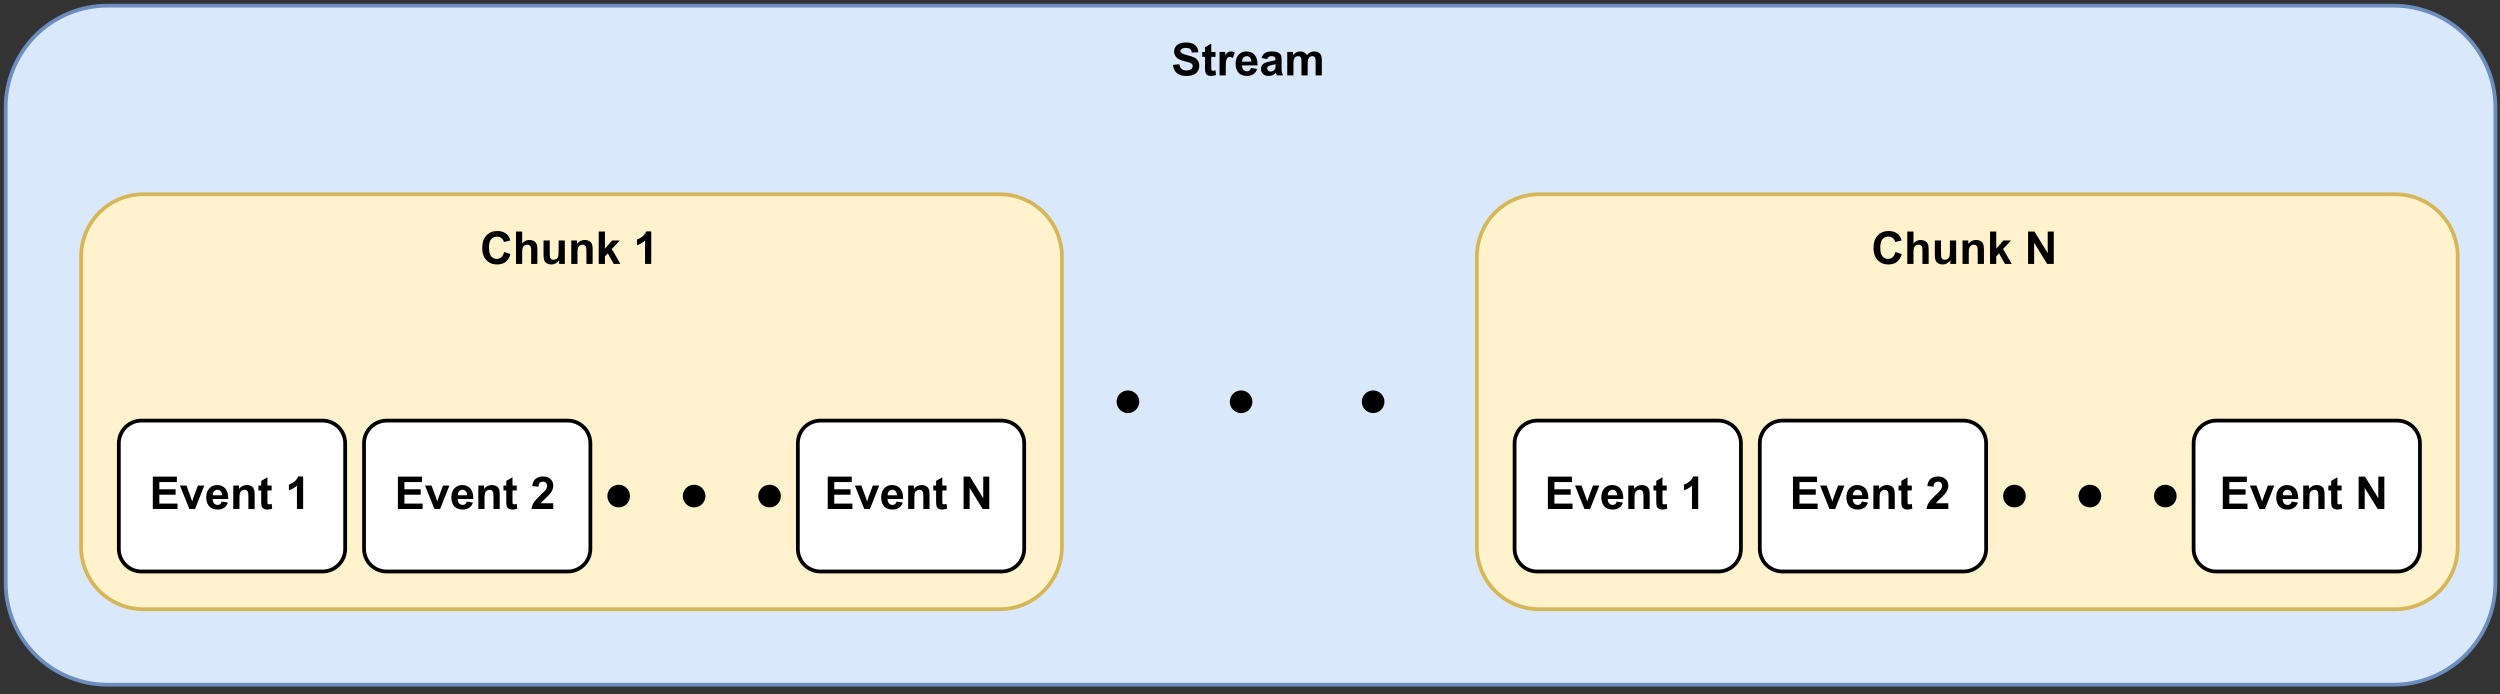 <?xml version="1.0" encoding="UTF-8" standalone="no"?>
<svg
   width="497.04pt"
   height="138pt"
   viewBox="0 0 497.04 138"
   version="1.1"
   id="svg241"
   xmlns:xlink="http://www.w3.org/1999/xlink"
   xmlns="http://www.w3.org/2000/svg"
   xmlns:svg="http://www.w3.org/2000/svg">
  <rect x="0" y="0" width="497.04" height="138" fill="#333333" stroke="none"/>
  <defs
     id="defs57">
    <g
       id="g52">
      <g
         id="glyph-0-0" />
      <g
         id="glyph-0-1">
        <path
           d="M 0.328 -2.094 L 1.594 -2.219 C 1.664 -1.789 1.816 -1.477 2.047 -1.281 C 2.285 -1.082 2.602 -0.984 3 -0.984 C 3.414 -0.984 3.727 -1.07 3.938 -1.25 C 4.156 -1.426 4.266 -1.633 4.266 -1.875 C 4.266 -2.02 4.219 -2.145 4.125 -2.25 C 4.039 -2.363 3.883 -2.461 3.656 -2.547 C 3.508 -2.598 3.164 -2.691 2.625 -2.828 C 1.926 -2.992 1.438 -3.203 1.156 -3.453 C 0.758 -3.805 0.562 -4.238 0.562 -4.75 C 0.562 -5.082 0.648 -5.391 0.828 -5.672 C 1.016 -5.961 1.285 -6.18 1.641 -6.328 C 1.992 -6.473 2.414 -6.547 2.906 -6.547 C 3.719 -6.547 4.328 -6.367 4.734 -6.016 C 5.141 -5.66 5.352 -5.188 5.375 -4.594 L 4.078 -4.547 C 4.023 -4.879 3.906 -5.113 3.719 -5.25 C 3.539 -5.395 3.266 -5.469 2.891 -5.469 C 2.516 -5.469 2.223 -5.395 2.016 -5.25 C 1.867 -5.145 1.797 -5.008 1.797 -4.844 C 1.797 -4.688 1.863 -4.555 2 -4.453 C 2.156 -4.316 2.551 -4.172 3.188 -4.016 C 3.82 -3.867 4.289 -3.711 4.594 -3.547 C 4.895 -3.391 5.129 -3.172 5.297 -2.891 C 5.473 -2.617 5.562 -2.281 5.562 -1.875 C 5.562 -1.508 5.457 -1.164 5.25 -0.844 C 5.051 -0.52 4.766 -0.281 4.391 -0.125 C 4.016 0.031 3.547 0.109 2.984 0.109 C 2.172 0.109 1.547 -0.078 1.109 -0.453 C 0.672 -0.828 0.41 -1.375 0.328 -2.094 Z M 0.328 -2.094 "
           id="path3" />
      </g>
      <g
         id="glyph-0-2">
        <path
           d="M 2.781 -4.672 L 2.781 -3.688 L 1.938 -3.688 L 1.938 -1.797 C 1.938 -1.422 1.941 -1.203 1.953 -1.141 C 1.973 -1.078 2.008 -1.023 2.062 -0.984 C 2.125 -0.941 2.195 -0.922 2.281 -0.922 C 2.395 -0.922 2.562 -0.957 2.781 -1.031 L 2.891 -0.078 C 2.598 0.047 2.27 0.109 1.906 0.109 C 1.688 0.109 1.488 0.07 1.312 0 C 1.133 -0.082 1.004 -0.18 0.922 -0.297 C 0.836 -0.41 0.781 -0.57 0.75 -0.781 C 0.719 -0.926 0.703 -1.211 0.703 -1.641 L 0.703 -3.688 L 0.141 -3.688 L 0.141 -4.672 L 0.703 -4.672 L 0.703 -5.594 L 1.938 -6.312 L 1.938 -4.672 Z M 2.781 -4.672 "
           id="path6" />
      </g>
      <g
         id="glyph-0-3">
        <path
           d="M 1.828 0 L 0.594 0 L 0.594 -4.672 L 1.734 -4.672 L 1.734 -4 C 1.93 -4.312 2.109 -4.516 2.266 -4.609 C 2.422 -4.711 2.598 -4.766 2.797 -4.766 C 3.078 -4.766 3.348 -4.691 3.609 -4.547 L 3.234 -3.469 C 3.023 -3.602 2.832 -3.672 2.656 -3.672 C 2.477 -3.672 2.328 -3.617 2.203 -3.516 C 2.086 -3.422 1.992 -3.25 1.922 -3 C 1.859 -2.75 1.828 -2.227 1.828 -1.438 Z M 1.828 0 "
           id="path9" />
      </g>
      <g
         id="glyph-0-4">
        <path
           d="M 3.344 -1.484 L 4.578 -1.281 C 4.422 -0.832 4.172 -0.488 3.828 -0.25 C 3.484 -0.008 3.055 0.109 2.547 0.109 C 1.734 0.109 1.133 -0.156 0.75 -0.688 C 0.438 -1.113 0.281 -1.648 0.281 -2.297 C 0.281 -3.066 0.484 -3.672 0.891 -4.109 C 1.297 -4.547 1.805 -4.766 2.422 -4.766 C 3.117 -4.766 3.664 -4.535 4.062 -4.078 C 4.469 -3.617 4.66 -2.922 4.641 -1.984 L 1.547 -1.984 C 1.555 -1.609 1.656 -1.316 1.844 -1.109 C 2.039 -0.91 2.281 -0.812 2.562 -0.812 C 2.758 -0.812 2.922 -0.863 3.047 -0.969 C 3.18 -1.082 3.281 -1.254 3.344 -1.484 Z M 3.422 -2.734 C 3.41 -3.086 3.316 -3.359 3.141 -3.547 C 2.961 -3.734 2.75 -3.828 2.5 -3.828 C 2.227 -3.828 2.004 -3.727 1.828 -3.531 C 1.648 -3.332 1.566 -3.066 1.578 -2.734 Z M 3.422 -2.734 "
           id="path12" />
      </g>
      <g
         id="glyph-0-5">
        <path
           d="M 1.562 -3.25 L 0.453 -3.453 C 0.578 -3.898 0.789 -4.227 1.094 -4.438 C 1.406 -4.656 1.863 -4.766 2.469 -4.766 C 3.02 -4.766 3.43 -4.695 3.703 -4.562 C 3.973 -4.438 4.16 -4.273 4.266 -4.078 C 4.379 -3.879 4.438 -3.508 4.438 -2.969 L 4.422 -1.531 C 4.422 -1.125 4.441 -0.82 4.484 -0.625 C 4.523 -0.426 4.598 -0.219 4.703 0 L 3.484 0 C 3.453 -0.082 3.41 -0.203 3.359 -0.359 C 3.336 -0.43 3.32 -0.484 3.312 -0.516 C 3.102 -0.305 2.879 -0.148 2.641 -0.047 C 2.398 0.055 2.145 0.109 1.875 0.109 C 1.395 0.109 1.016 -0.02 0.734 -0.281 C 0.461 -0.539 0.328 -0.875 0.328 -1.281 C 0.328 -1.539 0.391 -1.773 0.516 -1.984 C 0.641 -2.191 0.812 -2.348 1.031 -2.453 C 1.258 -2.566 1.586 -2.664 2.016 -2.75 C 2.598 -2.852 3 -2.953 3.219 -3.047 L 3.219 -3.172 C 3.219 -3.41 3.16 -3.578 3.047 -3.672 C 2.93 -3.773 2.707 -3.828 2.375 -3.828 C 2.156 -3.828 1.984 -3.781 1.859 -3.688 C 1.742 -3.602 1.645 -3.457 1.562 -3.25 Z M 3.219 -2.234 C 3.062 -2.18 2.812 -2.117 2.469 -2.047 C 2.125 -1.973 1.898 -1.906 1.797 -1.844 C 1.641 -1.727 1.562 -1.582 1.562 -1.406 C 1.562 -1.227 1.625 -1.078 1.75 -0.953 C 1.875 -0.828 2.035 -0.766 2.234 -0.766 C 2.461 -0.766 2.676 -0.836 2.875 -0.984 C 3.031 -1.098 3.129 -1.234 3.172 -1.391 C 3.203 -1.492 3.219 -1.695 3.219 -2 Z M 3.219 -2.234 "
           id="path15" />
      </g>
      <g
         id="glyph-0-6">
        <path
           d="M 0.547 -4.672 L 1.688 -4.672 L 1.688 -4.031 C 2.094 -4.52 2.578 -4.766 3.141 -4.766 C 3.441 -4.766 3.703 -4.703 3.922 -4.578 C 4.141 -4.461 4.32 -4.281 4.469 -4.031 C 4.664 -4.281 4.883 -4.461 5.125 -4.578 C 5.363 -4.703 5.617 -4.766 5.891 -4.766 C 6.234 -4.766 6.52 -4.695 6.75 -4.562 C 6.988 -4.426 7.172 -4.223 7.297 -3.953 C 7.379 -3.754 7.422 -3.43 7.422 -2.984 L 7.422 0 L 6.188 0 L 6.188 -2.672 C 6.188 -3.129 6.145 -3.426 6.062 -3.562 C 5.945 -3.738 5.77 -3.828 5.531 -3.828 C 5.352 -3.828 5.188 -3.773 5.031 -3.672 C 4.883 -3.566 4.773 -3.41 4.703 -3.203 C 4.641 -3.004 4.609 -2.68 4.609 -2.234 L 4.609 0 L 3.375 0 L 3.375 -2.562 C 3.375 -3.008 3.352 -3.301 3.312 -3.438 C 3.27 -3.57 3.203 -3.672 3.109 -3.734 C 3.016 -3.797 2.891 -3.828 2.734 -3.828 C 2.535 -3.828 2.359 -3.773 2.203 -3.672 C 2.055 -3.566 1.945 -3.414 1.875 -3.219 C 1.812 -3.031 1.781 -2.711 1.781 -2.266 L 1.781 0 L 0.547 0 Z M 0.547 -4.672 "
           id="path18" />
      </g>
      <g
         id="glyph-0-7">
        <path
           d="M 0.656 0 L 0.656 -6.438 L 5.438 -6.438 L 5.438 -5.359 L 1.953 -5.359 L 1.953 -3.922 L 5.188 -3.922 L 5.188 -2.844 L 1.953 -2.844 L 1.953 -1.078 L 5.562 -1.078 L 5.562 0 Z M 0.656 0 "
           id="path21" />
      </g>
      <g
         id="glyph-0-8">
        <path
           d="M 1.922 0 L 0.047 -4.672 L 1.344 -4.672 L 2.219 -2.281 L 2.484 -1.484 C 2.547 -1.691 2.586 -1.828 2.609 -1.891 C 2.648 -2.023 2.691 -2.156 2.734 -2.281 L 3.625 -4.672 L 4.891 -4.672 L 3.047 0 Z M 1.922 0 "
           id="path24" />
      </g>
      <g
         id="glyph-0-9">
        <path
           d="M 4.891 0 L 3.656 0 L 3.656 -2.375 C 3.656 -2.883 3.629 -3.211 3.578 -3.359 C 3.523 -3.504 3.438 -3.617 3.312 -3.703 C 3.195 -3.785 3.055 -3.828 2.891 -3.828 C 2.68 -3.828 2.488 -3.766 2.312 -3.641 C 2.145 -3.523 2.031 -3.367 1.969 -3.172 C 1.906 -2.984 1.875 -2.629 1.875 -2.109 L 1.875 0 L 0.641 0 L 0.641 -4.672 L 1.781 -4.672 L 1.781 -3.984 C 2.188 -4.504 2.703 -4.766 3.328 -4.766 C 3.598 -4.766 3.844 -4.719 4.062 -4.625 C 4.289 -4.531 4.461 -4.406 4.578 -4.25 C 4.691 -4.094 4.77 -3.914 4.812 -3.719 C 4.863 -3.531 4.891 -3.258 4.891 -2.906 Z M 4.891 0 "
           id="path27" />
      </g>
      <g
         id="glyph-0-10" />
      <g
         id="glyph-0-11">
        <path
           d="M 3.547 0 L 2.312 0 L 2.312 -4.656 C 1.852 -4.227 1.32 -3.914 0.719 -3.719 L 0.719 -4.844 C 1.039 -4.945 1.391 -5.145 1.766 -5.438 C 2.141 -5.727 2.398 -6.07 2.547 -6.469 L 3.547 -6.469 Z M 3.547 0 "
           id="path31" />
      </g>
      <g
         id="glyph-0-12">
        <path
           d="M 4.547 -1.141 L 4.547 0 L 0.219 0 C 0.27 -0.438 0.41 -0.848 0.641 -1.234 C 0.879 -1.617 1.344 -2.133 2.031 -2.781 C 2.594 -3.301 2.938 -3.648 3.062 -3.828 C 3.227 -4.086 3.312 -4.344 3.312 -4.594 C 3.312 -4.863 3.238 -5.07 3.094 -5.219 C 2.945 -5.363 2.742 -5.438 2.484 -5.438 C 2.223 -5.438 2.016 -5.359 1.859 -5.203 C 1.711 -5.055 1.625 -4.801 1.594 -4.438 L 0.375 -4.562 C 0.445 -5.238 0.676 -5.723 1.062 -6.016 C 1.445 -6.316 1.93 -6.469 2.516 -6.469 C 3.148 -6.469 3.645 -6.297 4 -5.953 C 4.363 -5.609 4.547 -5.18 4.547 -4.672 C 4.547 -4.379 4.492 -4.102 4.391 -3.844 C 4.285 -3.582 4.125 -3.312 3.906 -3.031 C 3.75 -2.832 3.477 -2.555 3.094 -2.203 C 2.707 -1.848 2.461 -1.609 2.359 -1.484 C 2.254 -1.367 2.164 -1.254 2.094 -1.141 Z M 4.547 -1.141 "
           id="path34" />
      </g>
      <g
         id="glyph-0-13">
        <path
           d="M 0.672 0 L 0.672 -6.438 L 1.938 -6.438 L 4.578 -2.141 L 4.578 -6.438 L 5.781 -6.438 L 5.781 0 L 4.469 0 L 1.875 -4.203 L 1.875 0 Z M 0.672 0 "
           id="path37" />
      </g>
      <g
         id="glyph-0-14">
        <path
           d="M 4.781 -2.375 L 6.031 -1.969 C 5.844 -1.27 5.523 -0.75 5.078 -0.406 C 4.629 -0.062 4.055 0.109 3.359 0.109 C 2.504 0.109 1.801 -0.18 1.25 -0.766 C 0.695 -1.348 0.422 -2.148 0.422 -3.172 C 0.422 -4.234 0.695 -5.062 1.25 -5.656 C 1.812 -6.25 2.539 -6.547 3.438 -6.547 C 4.227 -6.547 4.867 -6.316 5.359 -5.859 C 5.648 -5.578 5.867 -5.18 6.016 -4.672 L 4.734 -4.359 C 4.66 -4.691 4.5 -4.953 4.25 -5.141 C 4.008 -5.336 3.719 -5.438 3.375 -5.438 C 2.895 -5.438 2.504 -5.266 2.203 -4.922 C 1.91 -4.578 1.766 -4.023 1.766 -3.266 C 1.766 -2.453 1.91 -1.867 2.203 -1.516 C 2.492 -1.172 2.875 -1 3.344 -1 C 3.695 -1 3.992 -1.109 4.234 -1.328 C 4.484 -1.547 4.664 -1.895 4.781 -2.375 Z M 4.781 -2.375 "
           id="path40" />
      </g>
      <g
         id="glyph-0-15">
        <path
           d="M 1.875 -6.438 L 1.875 -4.078 C 2.27 -4.535 2.75 -4.766 3.312 -4.766 C 3.594 -4.766 3.848 -4.711 4.078 -4.609 C 4.305 -4.504 4.477 -4.367 4.594 -4.203 C 4.707 -4.047 4.785 -3.863 4.828 -3.656 C 4.867 -3.457 4.891 -3.148 4.891 -2.734 L 4.891 0 L 3.656 0 L 3.656 -2.469 C 3.656 -2.957 3.629 -3.266 3.578 -3.391 C 3.535 -3.523 3.453 -3.629 3.328 -3.703 C 3.211 -3.785 3.066 -3.828 2.891 -3.828 C 2.68 -3.828 2.492 -3.773 2.328 -3.672 C 2.172 -3.578 2.055 -3.426 1.984 -3.219 C 1.91 -3.02 1.875 -2.727 1.875 -2.344 L 1.875 0 L 0.641 0 L 0.641 -6.438 Z M 1.875 -6.438 "
           id="path43" />
      </g>
      <g
         id="glyph-0-16">
        <path
           d="M 3.719 0 L 3.719 -0.703 C 3.551 -0.453 3.328 -0.254 3.047 -0.109 C 2.766 0.035 2.473 0.109 2.172 0.109 C 1.859 0.109 1.578 0.039 1.328 -0.094 C 1.078 -0.238 0.895 -0.438 0.781 -0.688 C 0.676 -0.938 0.625 -1.281 0.625 -1.719 L 0.625 -4.672 L 1.859 -4.672 L 1.859 -2.516 C 1.859 -1.859 1.879 -1.457 1.922 -1.312 C 1.961 -1.164 2.039 -1.047 2.156 -0.953 C 2.281 -0.867 2.438 -0.828 2.625 -0.828 C 2.832 -0.828 3.02 -0.883 3.188 -1 C 3.363 -1.125 3.477 -1.27 3.531 -1.438 C 3.594 -1.613 3.625 -2.035 3.625 -2.703 L 3.625 -4.672 L 4.859 -4.672 L 4.859 0 Z M 3.719 0 "
           id="path46" />
      </g>
      <g
         id="glyph-0-17">
        <path
           d="M 0.609 0 L 0.609 -6.438 L 1.844 -6.438 L 1.844 -3.031 L 3.281 -4.672 L 4.797 -4.672 L 3.203 -2.969 L 4.922 0 L 3.594 0 L 2.406 -2.094 L 1.844 -1.5 L 1.844 0 Z M 0.609 0 "
           id="path49" />
      </g>
    </g>
    <clipPath
       id="clip-0">
      <path
         clip-rule="nonzero"
         d="M 0 0 L 497 0 L 497 137.18 L 0 137.18 Z M 0 0 "
         id="path54" />
    </clipPath>
  </defs>
  <path
     fill-rule="nonzero"
     fill="rgb(85.489%, 90.979%, 98.819%)"
     fill-opacity="1"
     d="M 21.363 1.125 L 475.637 1.125 C 476.297 1.125 476.961 1.156 477.621 1.223 C 478.277 1.285 478.934 1.383 479.586 1.512 C 480.234 1.645 480.875 1.805 481.512 1.996 C 482.145 2.188 482.77 2.41 483.383 2.664 C 483.992 2.918 484.594 3.203 485.176 3.516 C 485.762 3.828 486.328 4.168 486.879 4.535 C 487.43 4.902 487.965 5.297 488.477 5.719 C 488.988 6.141 489.48 6.582 489.949 7.051 C 490.418 7.52 490.859 8.012 491.281 8.523 C 491.703 9.035 492.098 9.57 492.465 10.121 C 492.832 10.672 493.172 11.238 493.484 11.824 C 493.797 12.406 494.082 13.008 494.336 13.617 C 494.59 14.23 494.812 14.855 495.004 15.488 C 495.195 16.125 495.355 16.766 495.488 17.414 C 495.617 18.066 495.715 18.723 495.777 19.379 C 495.844 20.039 495.875 20.703 495.875 21.363 L 495.875 115.816 C 495.875 116.48 495.844 117.141 495.777 117.801 C 495.715 118.461 495.617 119.113 495.488 119.766 C 495.355 120.414 495.195 121.059 495.004 121.691 C 494.812 122.328 494.59 122.949 494.336 123.562 C 494.082 124.176 493.797 124.773 493.484 125.359 C 493.172 125.941 492.832 126.512 492.465 127.062 C 492.098 127.613 491.703 128.145 491.281 128.656 C 490.859 129.168 490.418 129.66 489.949 130.129 C 489.48 130.598 488.988 131.043 488.477 131.461 C 487.965 131.883 487.43 132.277 486.879 132.645 C 486.328 133.016 485.762 133.355 485.176 133.668 C 484.594 133.98 483.992 134.262 483.383 134.516 C 482.77 134.77 482.145 134.992 481.512 135.184 C 480.875 135.379 480.234 135.539 479.586 135.668 C 478.934 135.797 478.277 135.895 477.621 135.961 C 476.961 136.023 476.297 136.055 475.637 136.055 L 21.363 136.055 C 20.703 136.055 20.039 136.023 19.379 135.961 C 18.723 135.895 18.066 135.797 17.414 135.668 C 16.766 135.539 16.125 135.379 15.488 135.184 C 14.855 134.992 14.23 134.77 13.617 134.516 C 13.008 134.262 12.406 133.98 11.824 133.668 C 11.238 133.355 10.672 133.016 10.121 132.645 C 9.57 132.277 9.035 131.883 8.523 131.461 C 8.012 131.043 7.52 130.598 7.051 130.129 C 6.582 129.66 6.141 129.168 5.719 128.656 C 5.297 128.145 4.902 127.613 4.535 127.062 C 4.168 126.512 3.828 125.941 3.516 125.359 C 3.203 124.773 2.918 124.176 2.664 123.562 C 2.41 122.949 2.188 122.328 1.996 121.691 C 1.805 121.059 1.645 120.414 1.512 119.766 C 1.383 119.113 1.285 118.461 1.223 117.801 C 1.156 117.141 1.125 116.48 1.125 115.816 L 1.125 21.363 C 1.125 20.703 1.156 20.039 1.223 19.379 C 1.285 18.723 1.383 18.066 1.512 17.414 C 1.645 16.766 1.805 16.125 1.996 15.488 C 2.188 14.855 2.41 14.23 2.664 13.617 C 2.918 13.008 3.203 12.406 3.516 11.824 C 3.828 11.238 4.168 10.672 4.535 10.121 C 4.902 9.57 5.297 9.035 5.719 8.523 C 6.141 8.012 6.582 7.52 7.051 7.051 C 7.52 6.582 8.012 6.141 8.523 5.719 C 9.035 5.297 9.57 4.902 10.121 4.535 C 10.672 4.168 11.238 3.828 11.824 3.516 C 12.406 3.203 13.008 2.918 13.617 2.664 C 14.23 2.41 14.855 2.188 15.488 1.996 C 16.125 1.805 16.766 1.645 17.414 1.512 C 18.066 1.383 18.723 1.285 19.379 1.223 C 20.039 1.156 20.703 1.125 21.363 1.125 Z M 21.363 1.125 "
     id="path59" />
  <g
     clip-path="url(#clip-0)"
     id="g63">
    <path
       fill="none"
       stroke-width="1"
       stroke-linecap="butt"
       stroke-linejoin="miter"
       stroke="#6c8ebf"
       stroke-opacity="1"
       stroke-miterlimit="4"
       d="M 27.999,1.001 H 634.001 c 0.881,0 1.767,0.042 2.647,0.13 0.875,0.083 1.751,0.214 2.621,0.386 0.865,0.177 1.72,0.391 2.569,0.646 0.844,0.255 1.678,0.552 2.496,0.891 0.813,0.339 1.615,0.719 2.392,1.136 0.782,0.417 1.537,0.87 2.272,1.36 0.735,0.49 1.449,1.016 2.131,1.579 0.683,0.563 1.339,1.152 1.965,1.777 0.625,0.625 1.214,1.282 1.777,1.965 0.563,0.683 1.089,1.397 1.579,2.131 0.49,0.735 0.943,1.49 1.36,2.272 0.417,0.776 0.797,1.579 1.136,2.392 0.339,0.818 0.636,1.652 0.891,2.496 0.255,0.849 0.469,1.704 0.646,2.569 0.172,0.87 0.302,1.746 0.386,2.621 0.089,0.881 0.13,1.767 0.13,2.647 V 154 c 0,0.886 -0.042,1.767 -0.13,2.647 -0.083,0.881 -0.214,1.751 -0.386,2.621 -0.177,0.865 -0.391,1.725 -0.646,2.569 -0.255,0.849 -0.552,1.678 -0.891,2.496 -0.339,0.818 -0.719,1.615 -1.136,2.397 -0.417,0.776 -0.87,1.537 -1.36,2.272 -0.49,0.735 -1.016,1.443 -1.579,2.126 -0.563,0.683 -1.152,1.339 -1.777,1.965 -0.625,0.625 -1.282,1.219 -1.965,1.777 -0.683,0.563 -1.397,1.089 -2.131,1.579 -0.735,0.495 -1.49,0.948 -2.272,1.365 -0.776,0.417 -1.579,0.792 -2.392,1.131 -0.818,0.339 -1.652,0.636 -2.496,0.891 -0.849,0.261 -1.704,0.474 -2.569,0.646 -0.87,0.172 -1.746,0.302 -2.621,0.391 -0.881,0.083 -1.767,0.125 -2.647,0.125 H 27.999 c -0.881,0 -1.767,-0.042 -2.647,-0.125 -0.875,-0.089 -1.751,-0.219 -2.621,-0.391 -0.865,-0.172 -1.72,-0.386 -2.569,-0.646 -0.844,-0.255 -1.678,-0.552 -2.496,-0.891 -0.813,-0.339 -1.615,-0.714 -2.392,-1.131 -0.782,-0.417 -1.537,-0.87 -2.272,-1.365 -0.735,-0.49 -1.449,-1.016 -2.131,-1.579 -0.683,-0.558 -1.339,-1.152 -1.965,-1.777 -0.625,-0.625 -1.214,-1.282 -1.777,-1.965 -0.563,-0.683 -1.089,-1.391 -1.579,-2.126 -0.49,-0.735 -0.943,-1.496 -1.36,-2.272 -0.417,-0.782 -0.797,-1.579 -1.136,-2.397 -0.339,-0.818 -0.636,-1.647 -0.891,-2.496 -0.255,-0.844 -0.469,-1.704 -0.646,-2.569 -0.172,-0.87 -0.302,-1.74 -0.386,-2.621 -0.089,-0.881 -0.13,-1.761 -0.13,-2.647 V 27.999 c 0,-0.881 0.042,-1.767 0.13,-2.647 0.083,-0.875 0.214,-1.751 0.386,-2.621 0.177,-0.865 0.391,-1.72 0.646,-2.569 0.255,-0.844 0.552,-1.678 0.891,-2.496 0.339,-0.813 0.719,-1.615 1.136,-2.392 0.417,-0.782 0.87,-1.537 1.36,-2.272 0.49,-0.735 1.016,-1.449 1.579,-2.131 0.563,-0.683 1.152,-1.339 1.777,-1.965 0.625,-0.625 1.282,-1.214 1.965,-1.777 0.683,-0.563 1.397,-1.089 2.131,-1.579 0.735,-0.49 1.49,-0.943 2.272,-1.36 0.776,-0.417 1.579,-0.797 2.392,-1.136 0.818,-0.339 1.652,-0.636 2.496,-0.891 0.849,-0.255 1.704,-0.469 2.569,-0.646 C 23.601,1.345 24.476,1.214 25.352,1.131 26.232,1.042 27.118,1.001 27.999,1.001 Z m 0,0"
       transform="matrix(0.75,0,0,0.75,0.375,0.375)"
       id="path61" />
  </g>
  <path
     fill-rule="nonzero"
     fill="rgb(100%, 94.899%, 79.999%)"
     fill-opacity="1"
     stroke-width="1"
     stroke-linecap="butt"
     stroke-linejoin="miter"
     stroke="rgb(83.919%, 71.37%, 33.73%)"
     stroke-opacity="1"
     stroke-miterlimit="4"
     d="M 37.498 51 L 264.498 51 C 265.582 51 266.655 51.104 267.718 51.318 C 268.781 51.526 269.813 51.839 270.814 52.256 C 271.814 52.673 272.768 53.178 273.669 53.783 C 274.565 54.382 275.399 55.064 276.165 55.83 C 276.931 56.596 277.619 57.43 278.218 58.332 C 278.823 59.233 279.328 60.187 279.745 61.187 C 280.157 62.188 280.469 63.22 280.683 64.283 C 280.897 65.346 281.001 66.419 281.001 67.498 L 281.001 144.5 C 281.001 145.584 280.897 146.657 280.683 147.72 C 280.469 148.783 280.157 149.815 279.745 150.816 C 279.328 151.816 278.823 152.765 278.218 153.666 C 277.619 154.568 276.931 155.401 276.165 156.167 C 275.399 156.933 274.565 157.616 273.669 158.22 C 272.768 158.82 271.814 159.33 270.814 159.742 C 269.813 160.159 268.781 160.472 267.718 160.685 C 266.655 160.894 265.582 160.998 264.498 160.998 L 37.498 160.998 C 36.414 160.998 35.346 160.894 34.283 160.685 C 33.22 160.472 32.188 160.159 31.188 159.742 C 30.187 159.33 29.234 158.82 28.332 158.22 C 27.431 157.616 26.597 156.933 25.831 156.167 C 25.065 155.401 24.382 154.568 23.783 153.666 C 23.179 152.765 22.673 151.816 22.256 150.816 C 21.839 149.815 21.527 148.783 21.318 147.72 C 21.105 146.657 21 145.584 21 144.5 L 21 67.498 C 21 66.419 21.105 65.346 21.318 64.283 C 21.527 63.22 21.839 62.188 22.256 61.187 C 22.673 60.187 23.179 59.233 23.783 58.332 C 24.382 57.43 25.065 56.596 25.831 55.83 C 26.597 55.064 27.431 54.382 28.332 53.783 C 29.234 53.178 30.187 52.673 31.188 52.256 C 32.188 51.839 33.22 51.526 34.283 51.318 C 35.346 51.104 36.414 51 37.498 51 Z M 37.498 51 "
     transform="matrix(0.75, 0, 0, 0.75, 0.375, 0.375)"
     id="path65" />
  <g
     fill="#000000"
     fill-opacity="1"
     id="g79">
    <use
       xlink:href="#glyph-0-1"
       x="232.875"
       y="14.992"
       id="use67" />
    <use
       xlink:href="#glyph-0-2"
       x="238.875"
       y="14.992"
       id="use69" />
    <use
       xlink:href="#glyph-0-3"
       x="241.871"
       y="14.992"
       id="use71" />
    <use
       xlink:href="#glyph-0-4"
       x="245.371"
       y="14.992"
       id="use73" />
    <use
       xlink:href="#glyph-0-5"
       x="250.374"
       y="14.992"
       id="use75" />
    <use
       xlink:href="#glyph-0-6"
       x="255.377"
       y="14.992"
       id="use77" />
  </g>
  <path
     fill-rule="nonzero"
     fill="rgb(100%, 100%, 100%)"
     fill-opacity="1"
     stroke-width="1"
     stroke-linecap="butt"
     stroke-linejoin="miter"
     stroke="rgb(0%, 0%, 0%)"
     stroke-opacity="1"
     stroke-miterlimit="4"
     d="M 36.998 110.999 L 85.001 110.999 C 85.392 110.999 85.783 111.04 86.169 111.113 C 86.559 111.192 86.935 111.306 87.294 111.457 C 87.659 111.608 88.008 111.791 88.331 112.01 C 88.659 112.229 88.962 112.479 89.243 112.755 C 89.519 113.036 89.769 113.338 89.988 113.667 C 90.207 113.995 90.395 114.339 90.546 114.704 C 90.692 115.069 90.806 115.444 90.884 115.829 C 90.963 116.215 90.999 116.606 90.999 117.002 L 90.999 145 C 90.999 145.396 90.963 145.782 90.884 146.173 C 90.806 146.558 90.692 146.934 90.546 147.298 C 90.395 147.658 90.207 148.007 89.988 148.335 C 89.769 148.664 89.519 148.966 89.243 149.242 C 88.962 149.523 88.659 149.768 88.331 149.987 C 88.008 150.206 87.659 150.394 87.294 150.545 C 86.935 150.696 86.559 150.805 86.169 150.883 C 85.783 150.962 85.392 150.998 85.001 150.998 L 36.998 150.998 C 36.607 150.998 36.216 150.962 35.831 150.883 C 35.445 150.805 35.07 150.696 34.705 150.545 C 34.34 150.394 33.997 150.206 33.668 149.987 C 33.34 149.768 33.038 149.523 32.756 149.242 C 32.48 148.966 32.23 148.664 32.011 148.335 C 31.792 148.007 31.61 147.658 31.459 147.298 C 31.308 146.934 31.193 146.558 31.115 146.173 C 31.037 145.782 31 145.396 31 145 L 31 117.002 C 31 116.606 31.037 116.215 31.115 115.829 C 31.193 115.444 31.308 115.069 31.459 114.704 C 31.61 114.339 31.792 113.995 32.011 113.667 C 32.23 113.338 32.48 113.036 32.756 112.755 C 33.038 112.479 33.34 112.229 33.668 112.01 C 33.997 111.791 34.34 111.608 34.705 111.457 C 35.07 111.306 35.445 111.192 35.831 111.113 C 36.216 111.04 36.607 110.999 36.998 110.999 Z M 36.998 110.999 "
     transform="matrix(0.75, 0, 0, 0.75, 0.375, 0.375)"
     id="path81" />
  <g
     fill="#000000"
     fill-opacity="1"
     id="g97">
    <use
       xlink:href="#glyph-0-7"
       x="29.727"
       y="101.199"
       id="use83" />
    <use
       xlink:href="#glyph-0-8"
       x="35.727"
       y="101.199"
       id="use85" />
    <use
       xlink:href="#glyph-0-4"
       x="40.73"
       y="101.199"
       id="use87" />
    <use
       xlink:href="#glyph-0-9"
       x="45.733"
       y="101.199"
       id="use89" />
    <use
       xlink:href="#glyph-0-2"
       x="51.228"
       y="101.199"
       id="use91" />
    <use
       xlink:href="#glyph-0-10"
       x="54.223"
       y="101.199"
       id="use93" />
    <use
       xlink:href="#glyph-0-11"
       x="56.722"
       y="101.199"
       id="use95" />
  </g>
  <path
     fill-rule="nonzero"
     fill="rgb(100%, 100%, 100%)"
     fill-opacity="1"
     stroke-width="1"
     stroke-linecap="butt"
     stroke-linejoin="miter"
     stroke="rgb(0%, 0%, 0%)"
     stroke-opacity="1"
     stroke-miterlimit="4"
     d="M 101.999 110.999 L 149.998 110.999 C 150.394 110.999 150.784 111.04 151.17 111.113 C 151.556 111.192 151.931 111.306 152.296 111.457 C 152.66 111.608 153.004 111.791 153.333 112.01 C 153.661 112.229 153.963 112.479 154.244 112.755 C 154.521 113.036 154.771 113.338 154.99 113.667 C 155.209 113.995 155.391 114.339 155.542 114.704 C 155.693 115.069 155.808 115.444 155.886 115.829 C 155.964 116.215 156.001 116.606 156.001 117.002 L 156.001 145 C 156.001 145.396 155.964 145.782 155.886 146.173 C 155.808 146.558 155.693 146.934 155.542 147.298 C 155.391 147.658 155.209 148.007 154.99 148.335 C 154.771 148.664 154.521 148.966 154.244 149.242 C 153.963 149.523 153.661 149.768 153.333 149.987 C 153.004 150.206 152.66 150.394 152.296 150.545 C 151.931 150.696 151.556 150.805 151.17 150.883 C 150.784 150.962 150.394 150.998 149.998 150.998 L 101.999 150.998 C 101.603 150.998 101.218 150.962 100.827 150.883 C 100.441 150.805 100.066 150.696 99.701 150.545 C 99.342 150.394 98.993 150.206 98.664 149.987 C 98.341 149.768 98.034 149.523 97.758 149.242 C 97.476 148.966 97.231 148.664 97.013 148.335 C 96.794 148.007 96.606 147.658 96.455 147.298 C 96.304 146.934 96.194 146.558 96.116 146.173 C 96.038 145.782 96.002 145.396 96.002 145 L 96.002 117.002 C 96.002 116.606 96.038 116.215 96.116 115.829 C 96.194 115.444 96.304 115.069 96.455 114.704 C 96.606 114.339 96.794 113.995 97.013 113.667 C 97.231 113.338 97.476 113.036 97.758 112.755 C 98.034 112.479 98.341 112.229 98.664 112.01 C 98.993 111.791 99.342 111.608 99.701 111.457 C 100.066 111.306 100.441 111.192 100.827 111.113 C 101.218 111.04 101.603 110.999 101.999 110.999 Z M 101.999 110.999 "
     transform="matrix(0.75, 0, 0, 0.75, 0.375, 0.375)"
     id="path99" />
  <g
     fill="#000000"
     fill-opacity="1"
     id="g115">
    <use
       xlink:href="#glyph-0-7"
       x="78.453"
       y="101.199"
       id="use101" />
    <use
       xlink:href="#glyph-0-8"
       x="84.453"
       y="101.199"
       id="use103" />
    <use
       xlink:href="#glyph-0-4"
       x="89.455"
       y="101.199"
       id="use105" />
    <use
       xlink:href="#glyph-0-9"
       x="94.458"
       y="101.199"
       id="use107" />
    <use
       xlink:href="#glyph-0-2"
       x="99.953"
       y="101.199"
       id="use109" />
    <use
       xlink:href="#glyph-0-10"
       x="102.949"
       y="101.199"
       id="use111" />
    <use
       xlink:href="#glyph-0-12"
       x="105.448"
       y="101.199"
       id="use113" />
  </g>
  <path
     fill-rule="nonzero"
     fill="rgb(100%, 100%, 100%)"
     fill-opacity="1"
     stroke-width="1"
     stroke-linecap="butt"
     stroke-linejoin="miter"
     stroke="rgb(0%, 0%, 0%)"
     stroke-opacity="1"
     stroke-miterlimit="4"
     d="M 217 110.999 L 264.998 110.999 C 265.394 110.999 265.785 111.04 266.171 111.113 C 266.556 111.192 266.931 111.306 267.296 111.457 C 267.661 111.608 268.005 111.791 268.333 112.01 C 268.661 112.229 268.964 112.479 269.245 112.755 C 269.521 113.036 269.771 113.338 269.99 113.667 C 270.209 113.995 270.391 114.339 270.543 114.704 C 270.694 115.069 270.808 115.444 270.886 115.829 C 270.959 116.215 271.001 116.606 271.001 117.002 L 271.001 145 C 271.001 145.396 270.959 145.782 270.886 146.173 C 270.808 146.558 270.694 146.934 270.543 147.298 C 270.391 147.658 270.209 148.007 269.99 148.335 C 269.771 148.664 269.521 148.966 269.245 149.242 C 268.964 149.523 268.661 149.768 268.333 149.987 C 268.005 150.206 267.661 150.394 267.296 150.545 C 266.931 150.696 266.556 150.805 266.171 150.883 C 265.785 150.962 265.394 150.998 264.998 150.998 L 217 150.998 C 216.604 150.998 216.218 150.962 215.828 150.883 C 215.442 150.805 215.067 150.696 214.702 150.545 C 214.342 150.394 213.993 150.206 213.665 149.987 C 213.337 149.768 213.034 149.523 212.758 149.242 C 212.477 148.966 212.232 148.664 212.013 148.335 C 211.794 148.007 211.607 147.658 211.456 147.298 C 211.304 146.934 211.19 146.558 211.117 146.173 C 211.039 145.782 211.002 145.396 211.002 145 L 211.002 117.002 C 211.002 116.606 211.039 116.215 211.117 115.829 C 211.19 115.444 211.304 115.069 211.456 114.704 C 211.607 114.339 211.794 113.995 212.013 113.667 C 212.232 113.338 212.477 113.036 212.758 112.755 C 213.034 112.479 213.337 112.229 213.665 112.01 C 213.993 111.791 214.342 111.608 214.702 111.457 C 215.067 111.306 215.442 111.192 215.828 111.113 C 216.218 111.04 216.604 110.999 217 110.999 Z M 217 110.999 "
     transform="matrix(0.75, 0, 0, 0.75, 0.375, 0.375)"
     id="path117" />
  <g
     fill="#000000"
     fill-opacity="1"
     id="g133">
    <use
       xlink:href="#glyph-0-7"
       x="163.91"
       y="101.199"
       id="use119" />
    <use
       xlink:href="#glyph-0-8"
       x="169.91"
       y="101.199"
       id="use121" />
    <use
       xlink:href="#glyph-0-4"
       x="174.912"
       y="101.199"
       id="use123" />
    <use
       xlink:href="#glyph-0-9"
       x="179.915"
       y="101.199"
       id="use125" />
    <use
       xlink:href="#glyph-0-2"
       x="185.41"
       y="101.199"
       id="use127" />
    <use
       xlink:href="#glyph-0-10"
       x="188.406"
       y="101.199"
       id="use129" />
    <use
       xlink:href="#glyph-0-13"
       x="190.905"
       y="101.199"
       id="use131" />
  </g>
  <path
     fill-rule="nonzero"
     fill="rgb(0%, 0%, 0%)"
     fill-opacity="1"
     stroke-width="1"
     stroke-linecap="butt"
     stroke-linejoin="miter"
     stroke="rgb(0%, 0%, 0%)"
     stroke-opacity="1"
     stroke-miterlimit="4"
     d="M 166 130.998 C 166 131.332 165.938 131.65 165.808 131.957 C 165.683 132.265 165.5 132.536 165.266 132.77 C 165.031 133.005 164.765 133.182 164.458 133.312 C 164.15 133.437 163.833 133.5 163.499 133.5 C 163.171 133.5 162.848 133.437 162.546 133.312 C 162.238 133.182 161.967 133.005 161.733 132.77 C 161.498 132.536 161.316 132.265 161.191 131.957 C 161.066 131.65 160.998 131.332 160.998 130.998 C 160.998 130.67 161.066 130.347 161.191 130.045 C 161.316 129.737 161.498 129.466 161.733 129.232 C 161.967 128.997 162.238 128.815 162.546 128.69 C 162.848 128.565 163.171 128.502 163.499 128.502 C 163.833 128.502 164.15 128.565 164.458 128.69 C 164.765 128.815 165.031 128.997 165.266 129.232 C 165.5 129.466 165.683 129.737 165.808 130.045 C 165.938 130.347 166 130.67 166 130.998 Z M 166 130.998 "
     transform="matrix(0.75, 0, 0, 0.75, 0.375, 0.375)"
     id="path135" />
  <path
     fill-rule="nonzero"
     fill="rgb(0%, 0%, 0%)"
     fill-opacity="1"
     stroke-width="1"
     stroke-linecap="butt"
     stroke-linejoin="miter"
     stroke="rgb(0%, 0%, 0%)"
     stroke-opacity="1"
     stroke-miterlimit="4"
     d="M 186 130.998 C 186 131.332 185.937 131.65 185.807 131.957 C 185.682 132.265 185.5 132.536 185.265 132.77 C 185.031 133.005 184.765 133.182 184.458 133.312 C 184.15 133.437 183.832 133.5 183.499 133.5 C 183.17 133.5 182.847 133.437 182.545 133.312 C 182.238 133.182 181.967 133.005 181.732 132.77 C 181.498 132.536 181.315 132.265 181.19 131.957 C 181.065 131.65 180.998 131.332 180.998 130.998 C 180.998 130.67 181.065 130.347 181.19 130.045 C 181.315 129.737 181.498 129.466 181.732 129.232 C 181.967 128.997 182.238 128.815 182.545 128.69 C 182.847 128.565 183.17 128.502 183.499 128.502 C 183.832 128.502 184.15 128.565 184.458 128.69 C 184.765 128.815 185.031 128.997 185.265 129.232 C 185.5 129.466 185.682 129.737 185.807 130.045 C 185.937 130.347 186 130.67 186 130.998 Z M 186 130.998 "
     transform="matrix(0.75, 0, 0, 0.75, 0.375, 0.375)"
     id="path137" />
  <path
     fill-rule="nonzero"
     fill="rgb(0%, 0%, 0%)"
     fill-opacity="1"
     stroke-width="1"
     stroke-linecap="butt"
     stroke-linejoin="miter"
     stroke="rgb(0%, 0%, 0%)"
     stroke-opacity="1"
     stroke-miterlimit="4"
     d="M 206 130.998 C 206 131.332 205.937 131.65 205.812 131.957 C 205.682 132.265 205.505 132.536 205.27 132.77 C 205.036 133.005 204.765 133.182 204.457 133.312 C 204.15 133.437 203.832 133.5 203.498 133.5 C 203.17 133.5 202.847 133.437 202.545 133.312 C 202.237 133.182 201.966 133.005 201.732 132.77 C 201.497 132.536 201.315 132.265 201.19 131.957 C 201.065 131.65 201.002 131.332 201.002 130.998 C 201.002 130.67 201.065 130.347 201.19 130.045 C 201.315 129.737 201.497 129.466 201.732 129.232 C 201.966 128.997 202.237 128.815 202.545 128.69 C 202.847 128.565 203.17 128.502 203.498 128.502 C 203.832 128.502 204.15 128.565 204.457 128.69 C 204.765 128.815 205.036 128.997 205.27 129.232 C 205.505 129.466 205.682 129.737 205.812 130.045 C 205.937 130.347 206 130.67 206 130.998 Z M 206 130.998 "
     transform="matrix(0.75, 0, 0, 0.75, 0.375, 0.375)"
     id="path139" />
  <g
     fill="#000000"
     fill-opacity="1"
     id="g155">
    <use
       xlink:href="#glyph-0-14"
       x="95.448"
       y="52.474"
       id="use141" />
    <use
       xlink:href="#glyph-0-15"
       x="101.944"
       y="52.474"
       id="use143" />
    <use
       xlink:href="#glyph-0-16"
       x="107.439"
       y="52.474"
       id="use145" />
    <use
       xlink:href="#glyph-0-9"
       x="112.934"
       y="52.474"
       id="use147" />
    <use
       xlink:href="#glyph-0-17"
       x="118.429"
       y="52.474"
       id="use149" />
    <use
       xlink:href="#glyph-0-10"
       x="123.432"
       y="52.474"
       id="use151" />
    <use
       xlink:href="#glyph-0-11"
       x="125.931"
       y="52.474"
       id="use153" />
  </g>
  <path
     fill-rule="nonzero"
     fill="rgb(100%, 94.899%, 79.999%)"
     fill-opacity="1"
     stroke-width="1"
     stroke-linecap="butt"
     stroke-linejoin="miter"
     stroke="rgb(83.919%, 71.37%, 33.73%)"
     stroke-opacity="1"
     stroke-miterlimit="4"
     d="M 407.502 51 L 634.502 51 C 635.585 51 636.659 51.104 637.717 51.318 C 638.78 51.526 639.812 51.839 640.812 52.256 C 641.813 52.673 642.766 53.178 643.668 53.783 C 644.569 54.382 645.403 55.064 646.169 55.83 C 646.935 56.596 647.618 57.43 648.217 58.332 C 648.821 59.233 649.332 60.187 649.744 61.187 C 650.161 62.188 650.473 63.22 650.682 64.283 C 650.895 65.346 650.999 66.419 650.999 67.498 L 650.999 144.5 C 650.999 145.584 650.895 146.657 650.682 147.72 C 650.473 148.783 650.161 149.815 649.744 150.816 C 649.332 151.816 648.821 152.765 648.217 153.666 C 647.618 154.568 646.935 155.401 646.169 156.167 C 645.403 156.933 644.569 157.616 643.668 158.22 C 642.766 158.82 641.813 159.33 640.812 159.742 C 639.812 160.159 638.78 160.472 637.717 160.685 C 636.659 160.894 635.585 160.998 634.502 160.998 L 407.502 160.998 C 406.418 160.998 405.345 160.894 404.282 160.685 C 403.219 160.472 402.187 160.159 401.186 159.742 C 400.186 159.33 399.232 158.82 398.331 158.22 C 397.434 157.616 396.601 156.933 395.835 156.167 C 395.069 155.401 394.381 154.568 393.782 153.666 C 393.177 152.765 392.672 151.816 392.255 150.816 C 391.843 149.815 391.53 148.783 391.317 147.72 C 391.103 146.657 390.999 145.584 390.999 144.5 L 390.999 67.498 C 390.999 66.419 391.103 65.346 391.317 64.283 C 391.53 63.22 391.843 62.188 392.255 61.187 C 392.672 60.187 393.177 59.233 393.782 58.332 C 394.381 57.43 395.069 56.596 395.835 55.83 C 396.601 55.064 397.434 54.382 398.331 53.783 C 399.232 53.178 400.186 52.673 401.186 52.256 C 402.187 51.839 403.219 51.526 404.282 51.318 C 405.345 51.104 406.418 51 407.502 51 Z M 407.502 51 "
     transform="matrix(0.75, 0, 0, 0.75, 0.375, 0.375)"
     id="path157" />
  <path
     fill-rule="nonzero"
     fill="rgb(100%, 100%, 100%)"
     fill-opacity="1"
     stroke-width="1"
     stroke-linecap="butt"
     stroke-linejoin="miter"
     stroke="rgb(0%, 0%, 0%)"
     stroke-opacity="1"
     stroke-miterlimit="4"
     d="M 407.002 110.999 L 455 110.999 C 455.396 110.999 455.787 111.04 456.172 111.113 C 456.558 111.192 456.933 111.306 457.298 111.457 C 457.657 111.608 458.007 111.791 458.335 112.01 C 458.663 112.229 458.965 112.479 459.242 112.755 C 459.523 113.036 459.768 113.338 459.987 113.667 C 460.206 113.995 460.393 114.339 460.544 114.704 C 460.695 115.069 460.81 115.444 460.883 115.829 C 460.961 116.215 460.998 116.606 460.998 117.002 L 460.998 145 C 460.998 145.396 460.961 145.782 460.883 146.173 C 460.81 146.558 460.695 146.934 460.544 147.298 C 460.393 147.658 460.206 148.007 459.987 148.335 C 459.768 148.664 459.523 148.966 459.242 149.242 C 458.965 149.523 458.663 149.768 458.335 149.987 C 458.007 150.206 457.657 150.394 457.298 150.545 C 456.933 150.696 456.558 150.805 456.172 150.883 C 455.787 150.962 455.396 150.998 455 150.998 L 407.002 150.998 C 406.606 150.998 406.215 150.962 405.829 150.883 C 405.444 150.805 405.069 150.696 404.704 150.545 C 404.339 150.394 403.995 150.206 403.667 149.987 C 403.338 149.768 403.036 149.523 402.755 149.242 C 402.479 148.966 402.229 148.664 402.01 148.335 C 401.791 148.007 401.608 147.658 401.457 147.298 C 401.306 146.934 401.192 146.558 401.113 146.173 C 401.04 145.782 400.999 145.396 400.999 145 L 400.999 117.002 C 400.999 116.606 401.04 116.215 401.113 115.829 C 401.192 115.444 401.306 115.069 401.457 114.704 C 401.608 114.339 401.791 113.995 402.01 113.667 C 402.229 113.338 402.479 113.036 402.755 112.755 C 403.036 112.479 403.338 112.229 403.667 112.01 C 403.995 111.791 404.339 111.608 404.704 111.457 C 405.069 111.306 405.444 111.192 405.829 111.113 C 406.215 111.04 406.606 110.999 407.002 110.999 Z M 407.002 110.999 "
     transform="matrix(0.75, 0, 0, 0.75, 0.375, 0.375)"
     id="path159" />
  <g
     fill="#000000"
     fill-opacity="1"
     id="g175">
    <use
       xlink:href="#glyph-0-7"
       x="307.088"
       y="101.199"
       id="use161" />
    <use
       xlink:href="#glyph-0-8"
       x="313.088"
       y="101.199"
       id="use163" />
    <use
       xlink:href="#glyph-0-4"
       x="318.09"
       y="101.199"
       id="use165" />
    <use
       xlink:href="#glyph-0-9"
       x="323.093"
       y="101.199"
       id="use167" />
    <use
       xlink:href="#glyph-0-2"
       x="328.588"
       y="101.199"
       id="use169" />
    <use
       xlink:href="#glyph-0-10"
       x="331.584"
       y="101.199"
       id="use171" />
    <use
       xlink:href="#glyph-0-11"
       x="334.083"
       y="101.199"
       id="use173" />
  </g>
  <path
     fill-rule="nonzero"
     fill="rgb(100%, 100%, 100%)"
     fill-opacity="1"
     stroke-width="1"
     stroke-linecap="butt"
     stroke-linejoin="miter"
     stroke="rgb(0%, 0%, 0%)"
     stroke-opacity="1"
     stroke-miterlimit="4"
     d="M 471.998 110.999 L 520.001 110.999 C 520.392 110.999 520.783 111.04 521.169 111.113 C 521.559 111.192 521.935 111.306 522.294 111.457 C 522.659 111.608 523.008 111.791 523.331 112.01 C 523.659 112.229 523.962 112.479 524.243 112.755 C 524.519 113.036 524.769 113.338 524.988 113.667 C 525.207 113.995 525.395 114.339 525.546 114.704 C 525.692 115.069 525.806 115.444 525.884 115.829 C 525.963 116.215 525.999 116.606 525.999 117.002 L 525.999 145 C 525.999 145.396 525.963 145.782 525.884 146.173 C 525.806 146.558 525.692 146.934 525.546 147.298 C 525.395 147.658 525.207 148.007 524.988 148.335 C 524.769 148.664 524.519 148.966 524.243 149.242 C 523.962 149.523 523.659 149.768 523.331 149.987 C 523.008 150.206 522.659 150.394 522.294 150.545 C 521.935 150.696 521.559 150.805 521.169 150.883 C 520.783 150.962 520.392 150.998 520.001 150.998 L 471.998 150.998 C 471.607 150.998 471.216 150.962 470.831 150.883 C 470.445 150.805 470.07 150.696 469.705 150.545 C 469.34 150.394 468.996 150.206 468.668 149.987 C 468.34 149.768 468.038 149.523 467.756 149.242 C 467.48 148.966 467.23 148.664 467.011 148.335 C 466.792 148.007 466.61 147.658 466.459 147.298 C 466.308 146.934 466.193 146.558 466.115 146.173 C 466.037 145.782 466 145.396 466 145 L 466 117.002 C 466 116.606 466.037 116.215 466.115 115.829 C 466.193 115.444 466.308 115.069 466.459 114.704 C 466.61 114.339 466.792 113.995 467.011 113.667 C 467.23 113.338 467.48 113.036 467.756 112.755 C 468.038 112.479 468.34 112.229 468.668 112.01 C 468.996 111.791 469.34 111.608 469.705 111.457 C 470.07 111.306 470.445 111.192 470.831 111.113 C 471.216 111.04 471.607 110.999 471.998 110.999 Z M 471.998 110.999 "
     transform="matrix(0.75, 0, 0, 0.75, 0.375, 0.375)"
     id="path177" />
  <g
     fill="#000000"
     fill-opacity="1"
     id="g193">
    <use
       xlink:href="#glyph-0-7"
       x="355.813"
       y="101.199"
       id="use179" />
    <use
       xlink:href="#glyph-0-8"
       x="361.813"
       y="101.199"
       id="use181" />
    <use
       xlink:href="#glyph-0-4"
       x="366.816"
       y="101.199"
       id="use183" />
    <use
       xlink:href="#glyph-0-9"
       x="371.819"
       y="101.199"
       id="use185" />
    <use
       xlink:href="#glyph-0-2"
       x="377.314"
       y="101.199"
       id="use187" />
    <use
       xlink:href="#glyph-0-10"
       x="380.309"
       y="101.199"
       id="use189" />
    <use
       xlink:href="#glyph-0-12"
       x="382.808"
       y="101.199"
       id="use191" />
  </g>
  <path
     fill-rule="nonzero"
     fill="rgb(100%, 100%, 100%)"
     fill-opacity="1"
     stroke-width="1"
     stroke-linecap="butt"
     stroke-linejoin="miter"
     stroke="rgb(0%, 0%, 0%)"
     stroke-opacity="1"
     stroke-miterlimit="4"
     d="M 586.999 110.999 L 635.002 110.999 C 635.393 110.999 635.783 111.04 636.169 111.113 C 636.555 111.192 636.93 111.306 637.295 111.457 C 637.659 111.608 638.003 111.791 638.332 112.01 C 638.66 112.229 638.962 112.479 639.244 112.755 C 639.52 113.036 639.77 113.338 639.989 113.667 C 640.208 113.995 640.39 114.339 640.541 114.704 C 640.692 115.069 640.807 115.444 640.885 115.829 C 640.963 116.215 641 116.606 641 117.002 L 641 145 C 641 145.396 640.963 145.782 640.885 146.173 C 640.807 146.558 640.692 146.934 640.541 147.298 C 640.39 147.658 640.208 148.007 639.989 148.335 C 639.77 148.664 639.52 148.966 639.244 149.242 C 638.962 149.523 638.66 149.768 638.332 149.987 C 638.003 150.206 637.659 150.394 637.295 150.545 C 636.93 150.696 636.555 150.805 636.169 150.883 C 635.783 150.962 635.393 150.998 635.002 150.998 L 586.999 150.998 C 586.608 150.998 586.217 150.962 585.831 150.883 C 585.44 150.805 585.065 150.696 584.706 150.545 C 584.341 150.394 583.992 150.206 583.669 149.987 C 583.34 149.768 583.038 149.523 582.757 149.242 C 582.481 148.966 582.231 148.664 582.012 148.335 C 581.793 148.007 581.605 147.658 581.454 147.298 C 581.308 146.934 581.194 146.558 581.115 146.173 C 581.037 145.782 581.001 145.396 581.001 145 L 581.001 117.002 C 581.001 116.606 581.037 116.215 581.115 115.829 C 581.194 115.444 581.308 115.069 581.454 114.704 C 581.605 114.339 581.793 113.995 582.012 113.667 C 582.231 113.338 582.481 113.036 582.757 112.755 C 583.038 112.479 583.34 112.229 583.669 112.01 C 583.992 111.791 584.341 111.608 584.706 111.457 C 585.065 111.306 585.44 111.192 585.831 111.113 C 586.217 111.04 586.608 110.999 586.999 110.999 Z M 586.999 110.999 "
     transform="matrix(0.75, 0, 0, 0.75, 0.375, 0.375)"
     id="path195" />
  <g
     fill="#000000"
     fill-opacity="1"
     id="g211">
    <use
       xlink:href="#glyph-0-7"
       x="441.27"
       y="101.199"
       id="use197" />
    <use
       xlink:href="#glyph-0-8"
       x="447.27"
       y="101.199"
       id="use199" />
    <use
       xlink:href="#glyph-0-4"
       x="452.273"
       y="101.199"
       id="use201" />
    <use
       xlink:href="#glyph-0-9"
       x="457.276"
       y="101.199"
       id="use203" />
    <use
       xlink:href="#glyph-0-2"
       x="462.771"
       y="101.199"
       id="use205" />
    <use
       xlink:href="#glyph-0-10"
       x="465.766"
       y="101.199"
       id="use207" />
    <use
       xlink:href="#glyph-0-13"
       x="468.265"
       y="101.199"
       id="use209" />
  </g>
  <path
     fill-rule="nonzero"
     fill="rgb(0%, 0%, 0%)"
     fill-opacity="1"
     stroke-width="1"
     stroke-linecap="butt"
     stroke-linejoin="miter"
     stroke="rgb(0%, 0%, 0%)"
     stroke-opacity="1"
     stroke-miterlimit="4"
     d="M 535.999 130.998 C 535.999 131.332 535.936 131.65 535.811 131.957 C 535.681 132.265 535.504 132.536 535.269 132.77 C 535.035 133.005 534.764 133.182 534.456 133.312 C 534.149 133.437 533.831 133.5 533.498 133.5 C 533.169 133.5 532.852 133.437 532.544 133.312 C 532.237 133.182 531.966 133.005 531.731 132.77 C 531.497 132.536 531.319 132.265 531.189 131.957 C 531.064 131.65 531.002 131.332 531.002 130.998 C 531.002 130.67 531.064 130.347 531.189 130.045 C 531.319 129.737 531.497 129.466 531.731 129.232 C 531.966 128.997 532.237 128.815 532.544 128.69 C 532.852 128.565 533.169 128.502 533.498 128.502 C 533.831 128.502 534.149 128.565 534.456 128.69 C 534.764 128.815 535.035 128.997 535.269 129.232 C 535.504 129.466 535.681 129.737 535.811 130.045 C 535.936 130.347 535.999 130.67 535.999 130.998 Z M 535.999 130.998 "
     transform="matrix(0.75, 0, 0, 0.75, 0.375, 0.375)"
     id="path213" />
  <path
     fill-rule="nonzero"
     fill="rgb(0%, 0%, 0%)"
     fill-opacity="1"
     stroke-width="1"
     stroke-linecap="butt"
     stroke-linejoin="miter"
     stroke="rgb(0%, 0%, 0%)"
     stroke-opacity="1"
     stroke-miterlimit="4"
     d="M 555.999 130.998 C 555.999 131.332 555.936 131.65 555.811 131.957 C 555.681 132.265 555.504 132.536 555.269 132.77 C 555.035 133.005 554.764 133.182 554.456 133.312 C 554.149 133.437 553.831 133.5 553.503 133.5 C 553.169 133.5 552.851 133.437 552.544 133.312 C 552.236 133.182 551.965 133.005 551.731 132.77 C 551.496 132.536 551.319 132.265 551.189 131.957 C 551.064 131.65 551.001 131.332 551.001 130.998 C 551.001 130.67 551.064 130.347 551.189 130.045 C 551.319 129.737 551.496 129.466 551.731 129.232 C 551.965 128.997 552.236 128.815 552.544 128.69 C 552.851 128.565 553.169 128.502 553.503 128.502 C 553.831 128.502 554.149 128.565 554.456 128.69 C 554.764 128.815 555.035 128.997 555.269 129.232 C 555.504 129.466 555.681 129.737 555.811 130.045 C 555.936 130.347 555.999 130.67 555.999 130.998 Z M 555.999 130.998 "
     transform="matrix(0.75, 0, 0, 0.75, 0.375, 0.375)"
     id="path215" />
  <path
     fill-rule="nonzero"
     fill="rgb(0%, 0%, 0%)"
     fill-opacity="1"
     stroke-width="1"
     stroke-linecap="butt"
     stroke-linejoin="miter"
     stroke="rgb(0%, 0%, 0%)"
     stroke-opacity="1"
     stroke-miterlimit="4"
     d="M 575.998 130.998 C 575.998 131.332 575.936 131.65 575.811 131.957 C 575.68 132.265 575.503 132.536 575.269 132.77 C 575.034 133.005 574.763 133.182 574.456 133.312 C 574.148 133.437 573.83 133.5 573.502 133.5 C 573.169 133.5 572.851 133.437 572.543 133.312 C 572.236 133.182 571.965 133.005 571.73 132.77 C 571.496 132.536 571.319 132.265 571.189 131.957 C 571.063 131.65 571.001 131.332 571.001 130.998 C 571.001 130.67 571.063 130.347 571.189 130.045 C 571.319 129.737 571.496 129.466 571.73 129.232 C 571.965 128.997 572.236 128.815 572.543 128.69 C 572.851 128.565 573.169 128.502 573.502 128.502 C 573.83 128.502 574.148 128.565 574.456 128.69 C 574.763 128.815 575.034 128.997 575.269 129.232 C 575.503 129.466 575.68 129.737 575.811 130.045 C 575.936 130.347 575.998 130.67 575.998 130.998 Z M 575.998 130.998 "
     transform="matrix(0.75, 0, 0, 0.75, 0.375, 0.375)"
     id="path217" />
  <g
     fill="#000000"
     fill-opacity="1"
     id="g233">
    <use
       xlink:href="#glyph-0-14"
       x="372.059"
       y="52.474"
       id="use219" />
    <use
       xlink:href="#glyph-0-15"
       x="378.555"
       y="52.474"
       id="use221" />
    <use
       xlink:href="#glyph-0-16"
       x="384.05"
       y="52.474"
       id="use223" />
    <use
       xlink:href="#glyph-0-9"
       x="389.545"
       y="52.474"
       id="use225" />
    <use
       xlink:href="#glyph-0-17"
       x="395.04"
       y="52.474"
       id="use227" />
    <use
       xlink:href="#glyph-0-10"
       x="400.042"
       y="52.474"
       id="use229" />
    <use
       xlink:href="#glyph-0-13"
       x="402.542"
       y="52.474"
       id="use231" />
  </g>
  <path
     fill-rule="nonzero"
     fill="rgb(0%, 0%, 0%)"
     fill-opacity="1"
     stroke-width="1"
     stroke-linecap="butt"
     stroke-linejoin="miter"
     stroke="rgb(0%, 0%, 0%)"
     stroke-opacity="1"
     stroke-miterlimit="4"
     d="M 301.001 106.001 C 301.001 106.33 300.938 106.653 300.808 106.955 C 300.683 107.263 300.5 107.533 300.266 107.768 C 300.031 108.002 299.76 108.185 299.458 108.31 C 299.151 108.435 298.833 108.498 298.499 108.498 C 298.171 108.498 297.848 108.435 297.546 108.31 C 297.238 108.185 296.967 108.002 296.733 107.768 C 296.498 107.533 296.316 107.263 296.191 106.955 C 296.066 106.653 295.998 106.33 295.998 106.001 C 295.998 105.668 296.066 105.35 296.191 105.043 C 296.316 104.735 296.498 104.464 296.733 104.23 C 296.967 103.995 297.238 103.818 297.546 103.688 C 297.848 103.563 298.171 103.5 298.499 103.5 C 298.833 103.5 299.151 103.563 299.458 103.688 C 299.76 103.818 300.031 103.995 300.266 104.23 C 300.5 104.464 300.683 104.735 300.808 105.043 C 300.938 105.35 301.001 105.668 301.001 106.001 Z M 301.001 106.001 "
     transform="matrix(0.75, 0, 0, 0.75, 0.375, 0.375)"
     id="path235" />
  <path
     fill-rule="nonzero"
     fill="rgb(0%, 0%, 0%)"
     fill-opacity="1"
     stroke-width="1"
     stroke-linecap="butt"
     stroke-linejoin="miter"
     stroke="rgb(0%, 0%, 0%)"
     stroke-opacity="1"
     stroke-miterlimit="4"
     d="M 331 106.001 C 331 106.33 330.937 106.653 330.807 106.955 C 330.682 107.263 330.5 107.533 330.265 107.768 C 330.031 108.002 329.765 108.185 329.458 108.31 C 329.15 108.435 328.832 108.498 328.499 108.498 C 328.17 108.498 327.847 108.435 327.545 108.31 C 327.238 108.185 326.967 108.002 326.732 107.768 C 326.498 107.533 326.315 107.263 326.19 106.955 C 326.065 106.653 325.998 106.33 325.998 106.001 C 325.998 105.668 326.065 105.35 326.19 105.043 C 326.315 104.735 326.498 104.464 326.732 104.23 C 326.967 103.995 327.238 103.818 327.545 103.688 C 327.847 103.563 328.17 103.5 328.499 103.5 C 328.832 103.5 329.15 103.563 329.458 103.688 C 329.765 103.818 330.031 103.995 330.265 104.23 C 330.5 104.464 330.682 104.735 330.807 105.043 C 330.937 105.35 331 105.668 331 106.001 Z M 331 106.001 "
     transform="matrix(0.75, 0, 0, 0.75, 0.375, 0.375)"
     id="path237" />
  <path
     fill-rule="nonzero"
     fill="rgb(0%, 0%, 0%)"
     fill-opacity="1"
     stroke-width="1"
     stroke-linecap="butt"
     stroke-linejoin="miter"
     stroke="rgb(0%, 0%, 0%)"
     stroke-opacity="1"
     stroke-miterlimit="4"
     d="M 366.002 106.001 C 366.002 106.33 365.934 106.653 365.809 106.955 C 365.684 107.263 365.502 107.533 365.267 107.768 C 365.033 108.002 364.762 108.185 364.454 108.31 C 364.152 108.435 363.829 108.498 363.501 108.498 C 363.167 108.498 362.849 108.435 362.542 108.31 C 362.234 108.185 361.969 108.002 361.734 107.768 C 361.5 107.533 361.317 107.263 361.192 106.955 C 361.062 106.653 360.999 106.33 360.999 106.001 C 360.999 105.668 361.062 105.35 361.192 105.043 C 361.317 104.735 361.5 104.464 361.734 104.23 C 361.969 103.995 362.234 103.818 362.542 103.688 C 362.849 103.563 363.167 103.5 363.501 103.5 C 363.829 103.5 364.152 103.563 364.454 103.688 C 364.762 103.818 365.033 103.995 365.267 104.23 C 365.502 104.464 365.684 104.735 365.809 105.043 C 365.934 105.35 366.002 105.668 366.002 106.001 Z M 366.002 106.001 "
     transform="matrix(0.75, 0, 0, 0.75, 0.375, 0.375)"
     id="path239" />
</svg>
